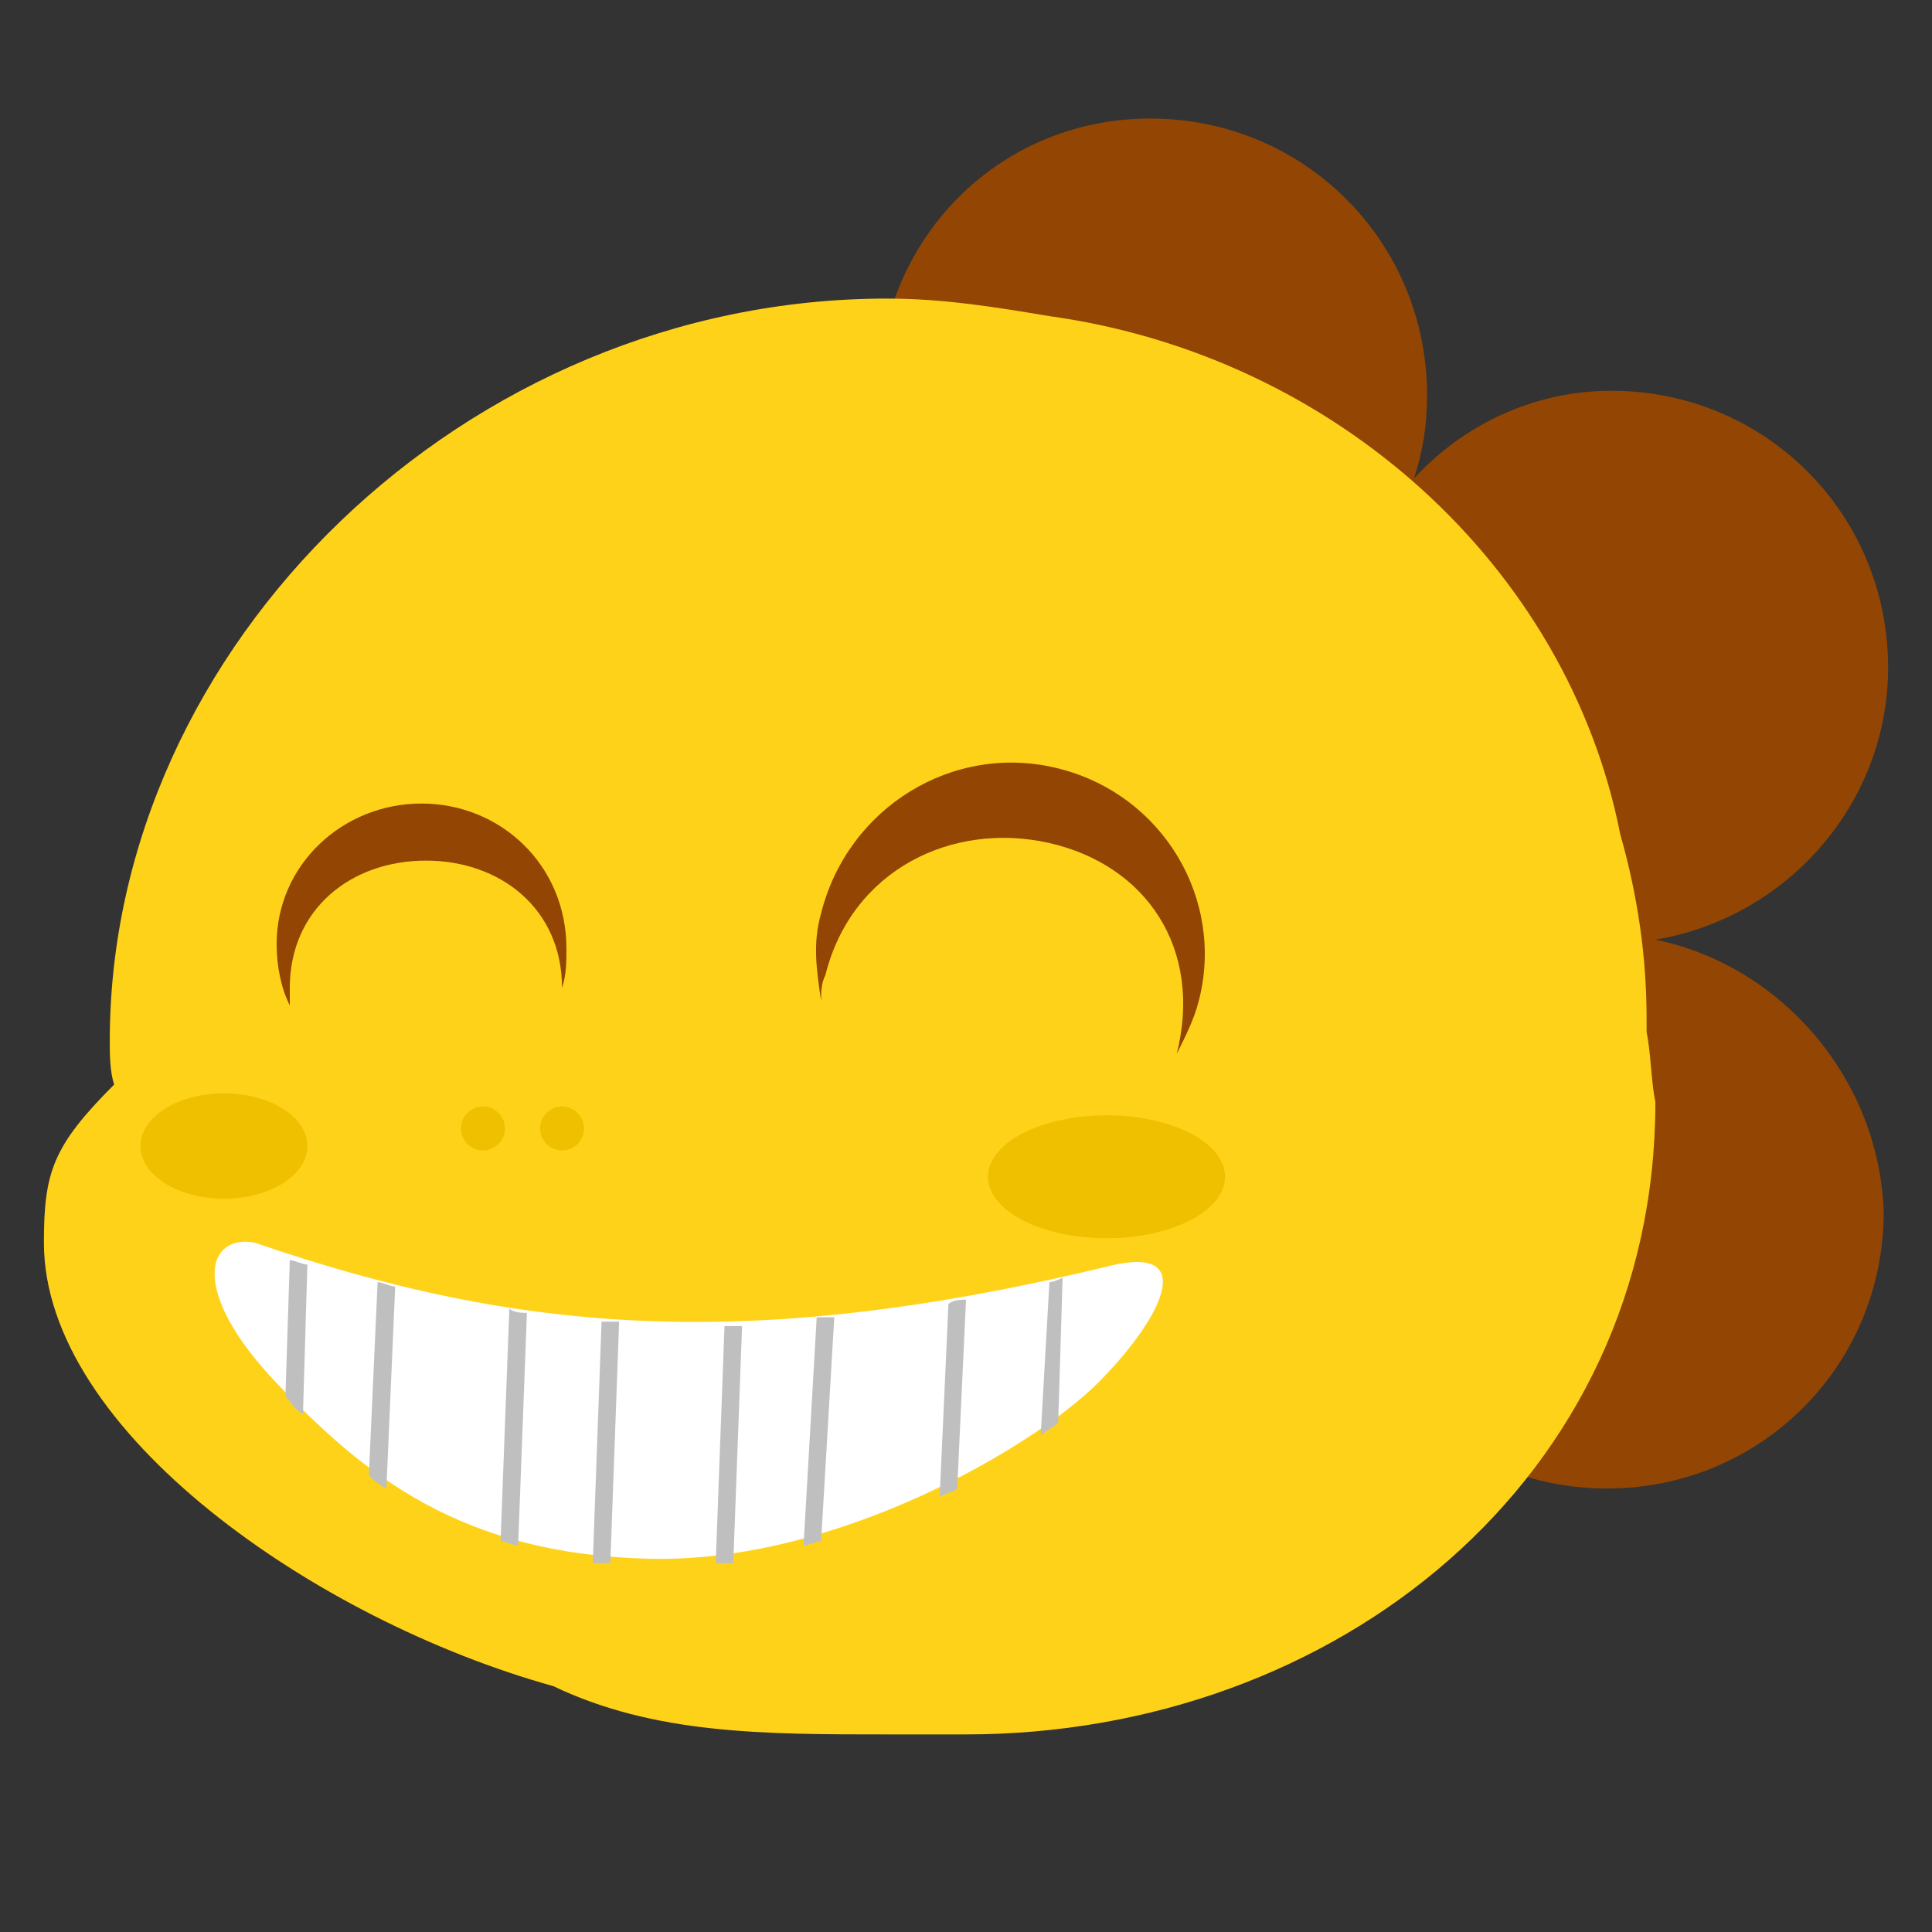 <svg xmlns="http://www.w3.org/2000/svg" viewBox="0 0 44 44"><rect x="0" y="0" width="44" height="44" fill="#333333" stroke="none"/><path fill="#934603" d="M37.7 21.4c3-.5 5.3-3.1 5.3-6.2 0-3.5-2.8-6.3-6.3-6.3-1.8 0-3.4.8-4.5 2 .2-.6.3-1.2.3-1.9 0-3.5-2.8-6.3-6.3-6.3S20 5.5 20 9s2.8 6.3 6.3 6.3c1.8 0 3.4-.8 4.5-2-.2.6-.3 1.2-.3 1.9 0 3.1 2.2 5.6 5.1 6.2-3 .5-5.3 3.1-5.3 6.2 0 3.5 2.8 6.3 6.3 6.3s6.3-2.8 6.3-6.3c-.1-3-2.3-5.6-5.2-6.2z"/><path d="M37.5 23.5v-.3c0-1.4-.2-2.8-.6-4.2-1.2-6.1-6.5-10.9-13-11.8-1.2-.2-2.4-.4-3.7-.4-9.6 0-17.7 7.9-17.7 16.9 0 .3 0 .7.1 1-1.4 1.4-1.6 2-1.6 3.6 0 4.3 6.2 8.6 11.6 10.1 2.3 1.1 4.8 1.1 7.6 1.1H22c8.4 0 15.7-5.8 15.7-14.4-.1-.5-.1-1.1-.2-1.6z" fill="#ffd21a"/><ellipse fill="#eec000" cx="25.2" cy="26.8" rx="2.7" ry="1.4"/><ellipse fill="#eec000" cx="5.1" cy="26.1" rx="1.9" ry="1.2"/><circle fill="#eec000" cx="12.8" cy="25.7" r=".5"/><circle fill="#eec000" cx="11" cy="25.7" r=".5"/><path d="M25.4 28.8c-8.2 2-13.5 1.6-19.6-.5-1.1-.2-1.5 1.1.5 3.2s4.2 3.9 8.5 4c4.3.1 8.8-2.6 10.2-4s2.3-3.1.4-2.7z" fill="#fefffe"/><path d="M18.3 35.2c.1 0 .3-.1.4-.1L19 30h-.4l-.3 5.2zm-2 .4h.4l.2-5.4h-.4l-.2 5.4zm-2.8 0h.4l.2-5.5h-.4l-.2 5.5zm-2.1-.5c.1 0 .3.1.4.1l.2-5.3c-.1 0-.3 0-.4-.1l-.2 5.3zm-3-1.5c.1.1.2.2.4.3l.2-4.6c-.1 0-.3-.1-.4-.1l-.2 4.4zm-1.9-1.8c.1.1.2.3.4.4l.1-3.4c-.1 0-.3-.1-.4-.1l-.1 3.1zm14.9 2.3c.1-.1.3-.1.4-.2l.2-4.3c-.1 0-.3 0-.4.1l-.2 4.4zm2.5-4.9l-.2 3.5c.1-.1.3-.2.4-.3l.1-3.3s-.2.1-.3.1z" fill="#bfbfbf"/><path fill="#934603" d="M24.1 17.5c-2.4-.6-4.8.9-5.4 3.3-.2.7-.1 1.3 0 2 0-.2 0-.4.1-.6.6-2.4 2.9-3.5 5.1-3 2.2.5 3.5 2.4 2.9 4.8.2-.4.4-.8.5-1.2.6-2.3-.8-4.7-3.2-5.3zm-14.5.8c-1.8 0-3.3 1.4-3.3 3.2 0 .5.1 1 .3 1.4v-.4c0-1.8 1.4-2.9 3.1-2.9 1.7 0 3.1 1.1 3.1 2.9.1-.3.1-.6.1-.9 0-1.9-1.5-3.3-3.3-3.3z"/></svg>
